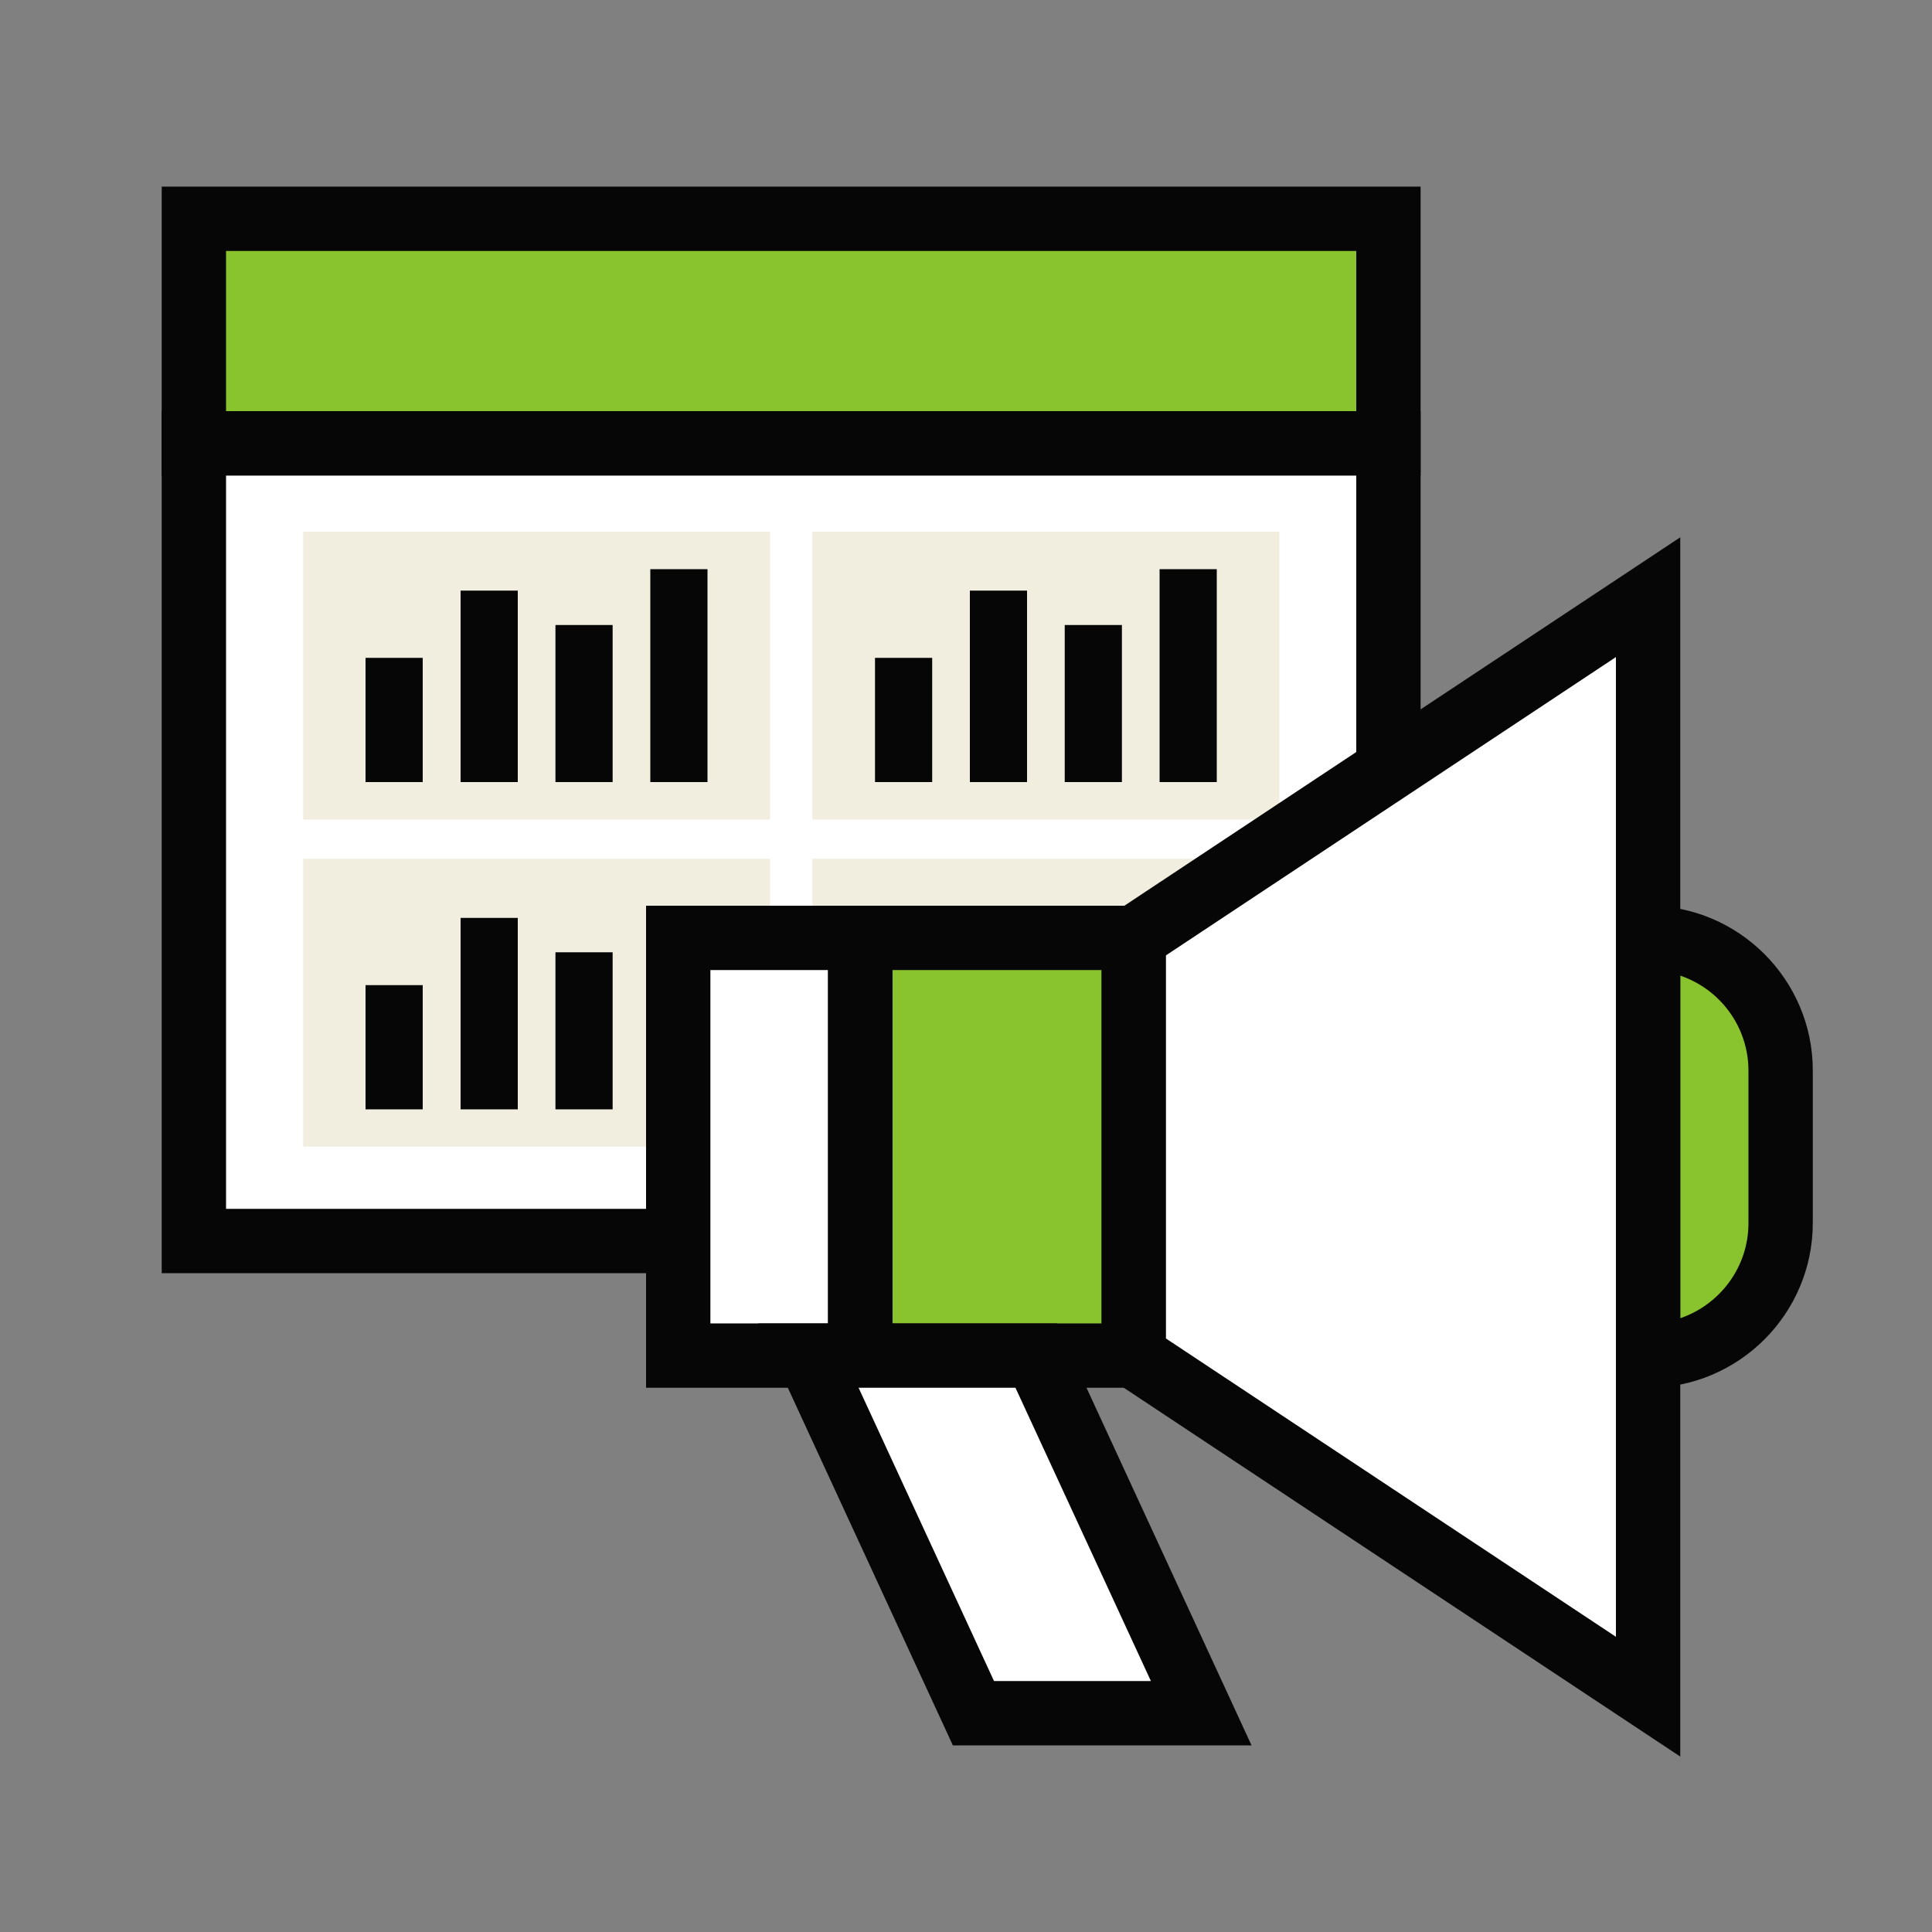 <svg fill="none" height="100" viewBox="0 0 100 100" width="100" xmlns="http://www.w3.org/2000/svg"><rect x="0" y="0" width="100" height="100" fill="#808080" stroke="none"/><path d="m71.87 22.95h-61.83v41.29h61.83z" fill="#fff"/><path d="m73.53 65.9h-65.16v-44.62h65.16zm-61.83-3.33h58.5v-37.96h-58.5z" fill="#060606"/><path d="m71.87 11.32h-61.83v11.63h61.83z" fill="#89c32e"/><path d="m73.53 24.61h-65.16v-14.95h65.16v14.96zm-61.83-3.33h58.5v-8.29h-58.5v8.3z" fill="#060606"/><path d="m39.86 27.52h-24.17v14.9h24.17z" fill="#f1eee0"/><g fill="#060606"><path d="m21.88 34.05h-2.96v6.43h2.96z"/><path d="m26.8 30.57h-2.96v9.91h2.96z"/><path d="m31.71 32.35h-2.96v8.13h2.96z"/><path d="m36.62 29.46h-2.96v11.02h2.96z"/></g><path d="m66.22 27.52h-24.17v14.9h24.17z" fill="#f1eee0"/><g fill="#060606"><path d="m48.25 34.05h-2.96v6.43h2.96z"/><path d="m53.16 30.57h-2.96v9.91h2.96z"/><path d="m58.07 32.35h-2.96v8.13h2.96z"/><path d="m62.98 29.46h-2.96v11.02h2.96z"/></g><path d="m39.86 44.45h-24.17v14.9h24.17z" fill="#f1eee0"/><g fill="#060606"><path d="m21.88 50.99h-2.96v6.43h2.96z"/><path d="m26.8 47.51h-2.96v9.91h2.96z"/><path d="m31.71 49.29h-2.96v8.13h2.96z"/></g><path d="m66.22 44.45h-24.17v14.9h24.17z" fill="#f1eee0"/><path d="m58.68 48.55h-14.16v21.62h14.16z" fill="#89c32e"/><path d="m60.35 71.83h-17.49v-24.95h17.49zm-14.16-3.33h10.83v-18.29h-10.83z" fill="#060606"/><path d="m85.3 48.55c3.79 0 6.86 3.07 6.86 6.86v7.89c0 3.79-3.07 6.86-6.86 6.86v-21.62z" fill="#89c32e"/><path d="m85.3 71.83h-1.67v-24.95h1.67c4.7 0 8.53 3.83 8.53 8.53v7.89c0 4.7-3.83 8.53-8.53 8.53zm1.67-21.34v17.74c2.05-.7 3.53-2.64 3.53-4.92v-7.89c0-2.28-1.48-4.23-3.53-4.92z" fill="#060606"/><path d="m44.53 48.55h-9.42v21.62h9.42z" fill="#fff"/><path d="m46.19 71.83h-12.75v-24.95h12.75zm-9.42-3.33h6.08v-18.29h-6.08z" fill="#060606"/><path d="m62.18 88.68h-11.79l-8.54-18.51h11.79z" fill="#fff"/><path d="m64.78 90.34h-15.46l-10.08-21.84h15.46zm-13.33-3.33h8.12l-7.01-15.18h-8.12z" fill="#060606"/><path d="m85.3 87.809-26.62-17.64v-21.62l26.62-17.65z" fill="#fff"/><path d="m86.97 90.92-29.95-19.85v-23.41l29.95-19.85zm-26.62-21.64 23.29 15.44v-50.71l-23.29 15.44z" fill="#060606"/></svg>
